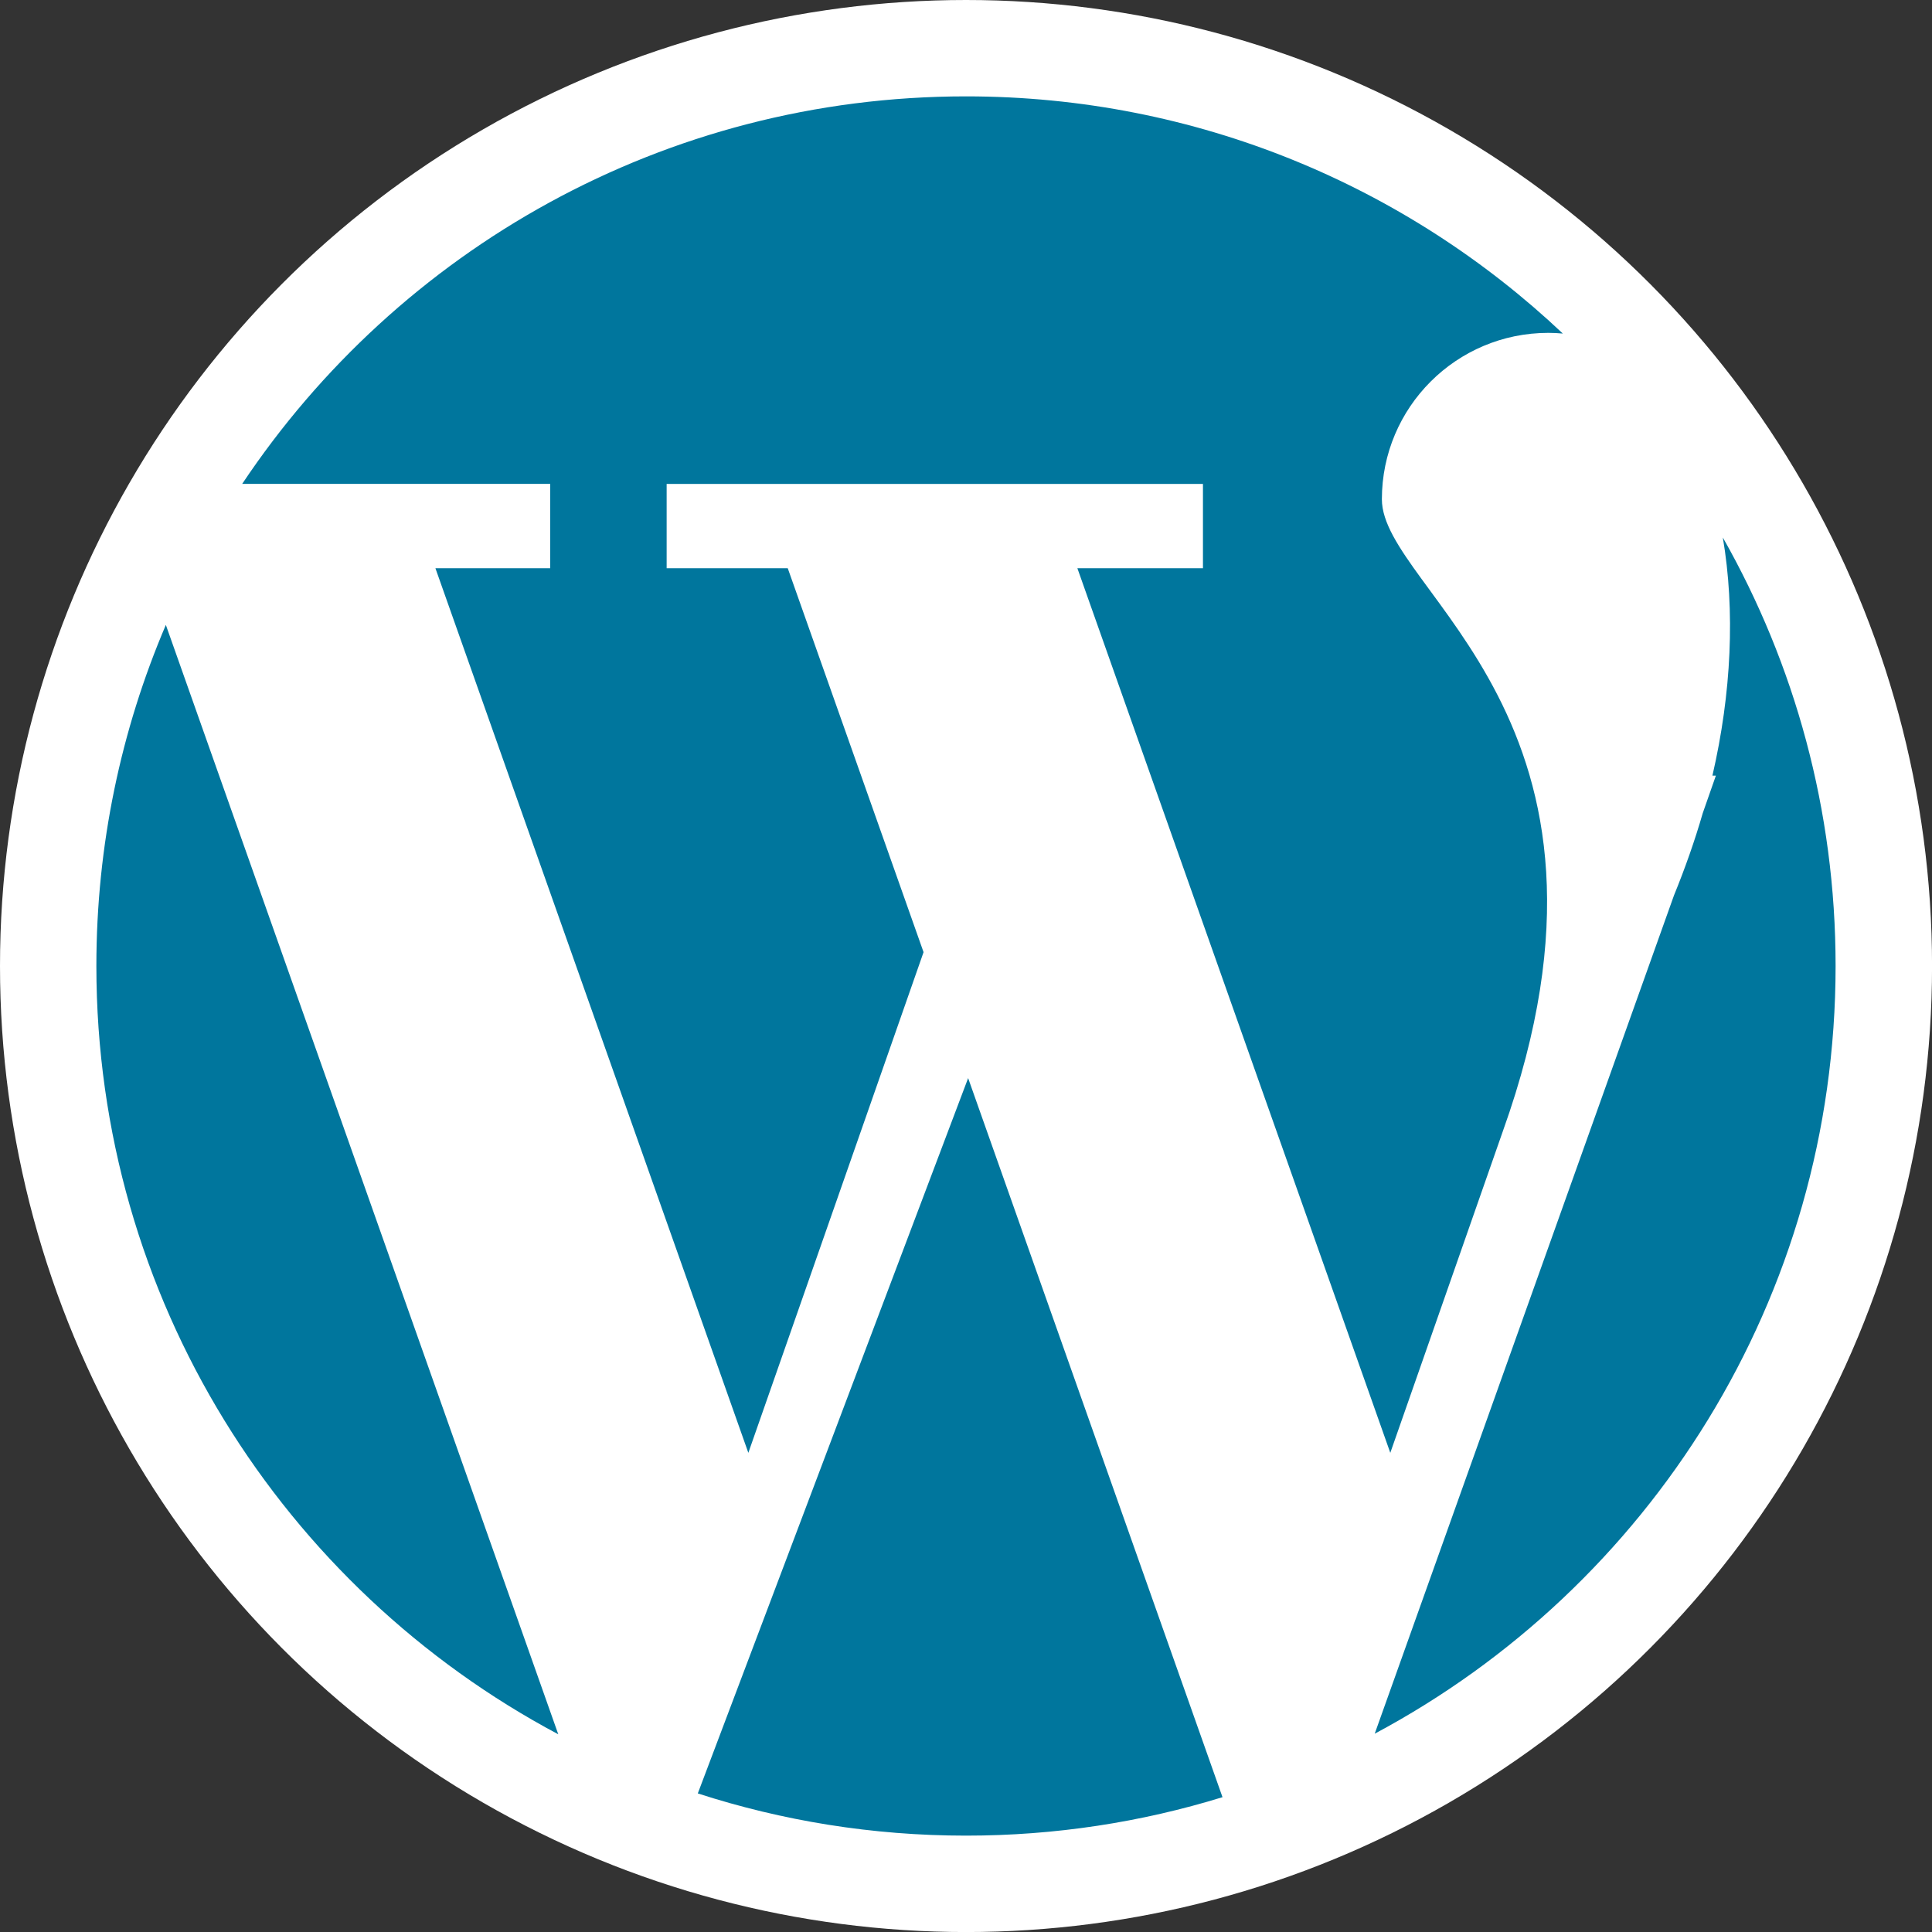 <?xml version="1.0" encoding="utf-8"?>
<!-- Generator: Adobe Illustrator 27.8.1, SVG Export Plug-In . SVG Version: 6.00 Build 0)  -->
<svg version="1.1" id="Layer_1" xmlns="http://www.w3.org/2000/svg" xmlns:xlink="http://www.w3.org/1999/xlink" x="0px" y="0px"
	 viewBox="0 0 447.67 447.67" style="enable-background:new 0 0 447.67 447.67;" xml:space="preserve">
<rect x="0" y="0" width="447.67" height="447.67" fill="#333333" stroke="none"/>
<style type="text/css">
	.st0{fill:#FFFFFF;}
	.st1{fill:#00769D;}
</style>
<circle class="st0" cx="223.84" cy="223.84" r="223.84"/>
<path class="st1" d="M127.49,131.66h-26.6l72.51,204.98L214,220.63l-31.47-88.97h-28.06v-19.53h124.27v19.53h-29.1l72.51,204.98
	l26.07-74.49c34.19-95.43-28.02-125.16-28.02-146.46s17.27-38.56,38.56-38.56c1.15,0,2.27,0.06,3.37,0.16
	c-36.09-34.07-84.75-54.96-138.29-54.96c-69.96,0-131.59,35.66-167.72,89.79h71.37L127.49,131.66L127.49,131.66L127.49,131.66z"/>
<path class="st1" d="M22.33,223.84c0,77.15,43.36,144.16,107.03,178.02L38.43,144.8C28.07,169.07,22.33,195.78,22.33,223.84z"/>
<path class="st1" d="M399.2,124.54c2.88,16.97,2.01,36.05-2.41,55.19h0.8l-3.05,8.71l0,0c-1.81,6.29-4.08,12.72-6.66,19.04
	l-69.34,194.24c63.54-33.9,106.79-100.84,106.79-177.89C425.34,187.73,415.83,153.85,399.2,124.54z"/>
<path class="st1" d="M161.69,415.56c19.58,6.34,40.46,9.78,62.15,9.78c20.69,0,40.64-3.12,59.43-8.91l-58.94-166.62L161.69,415.56z"
	/>
</svg>

